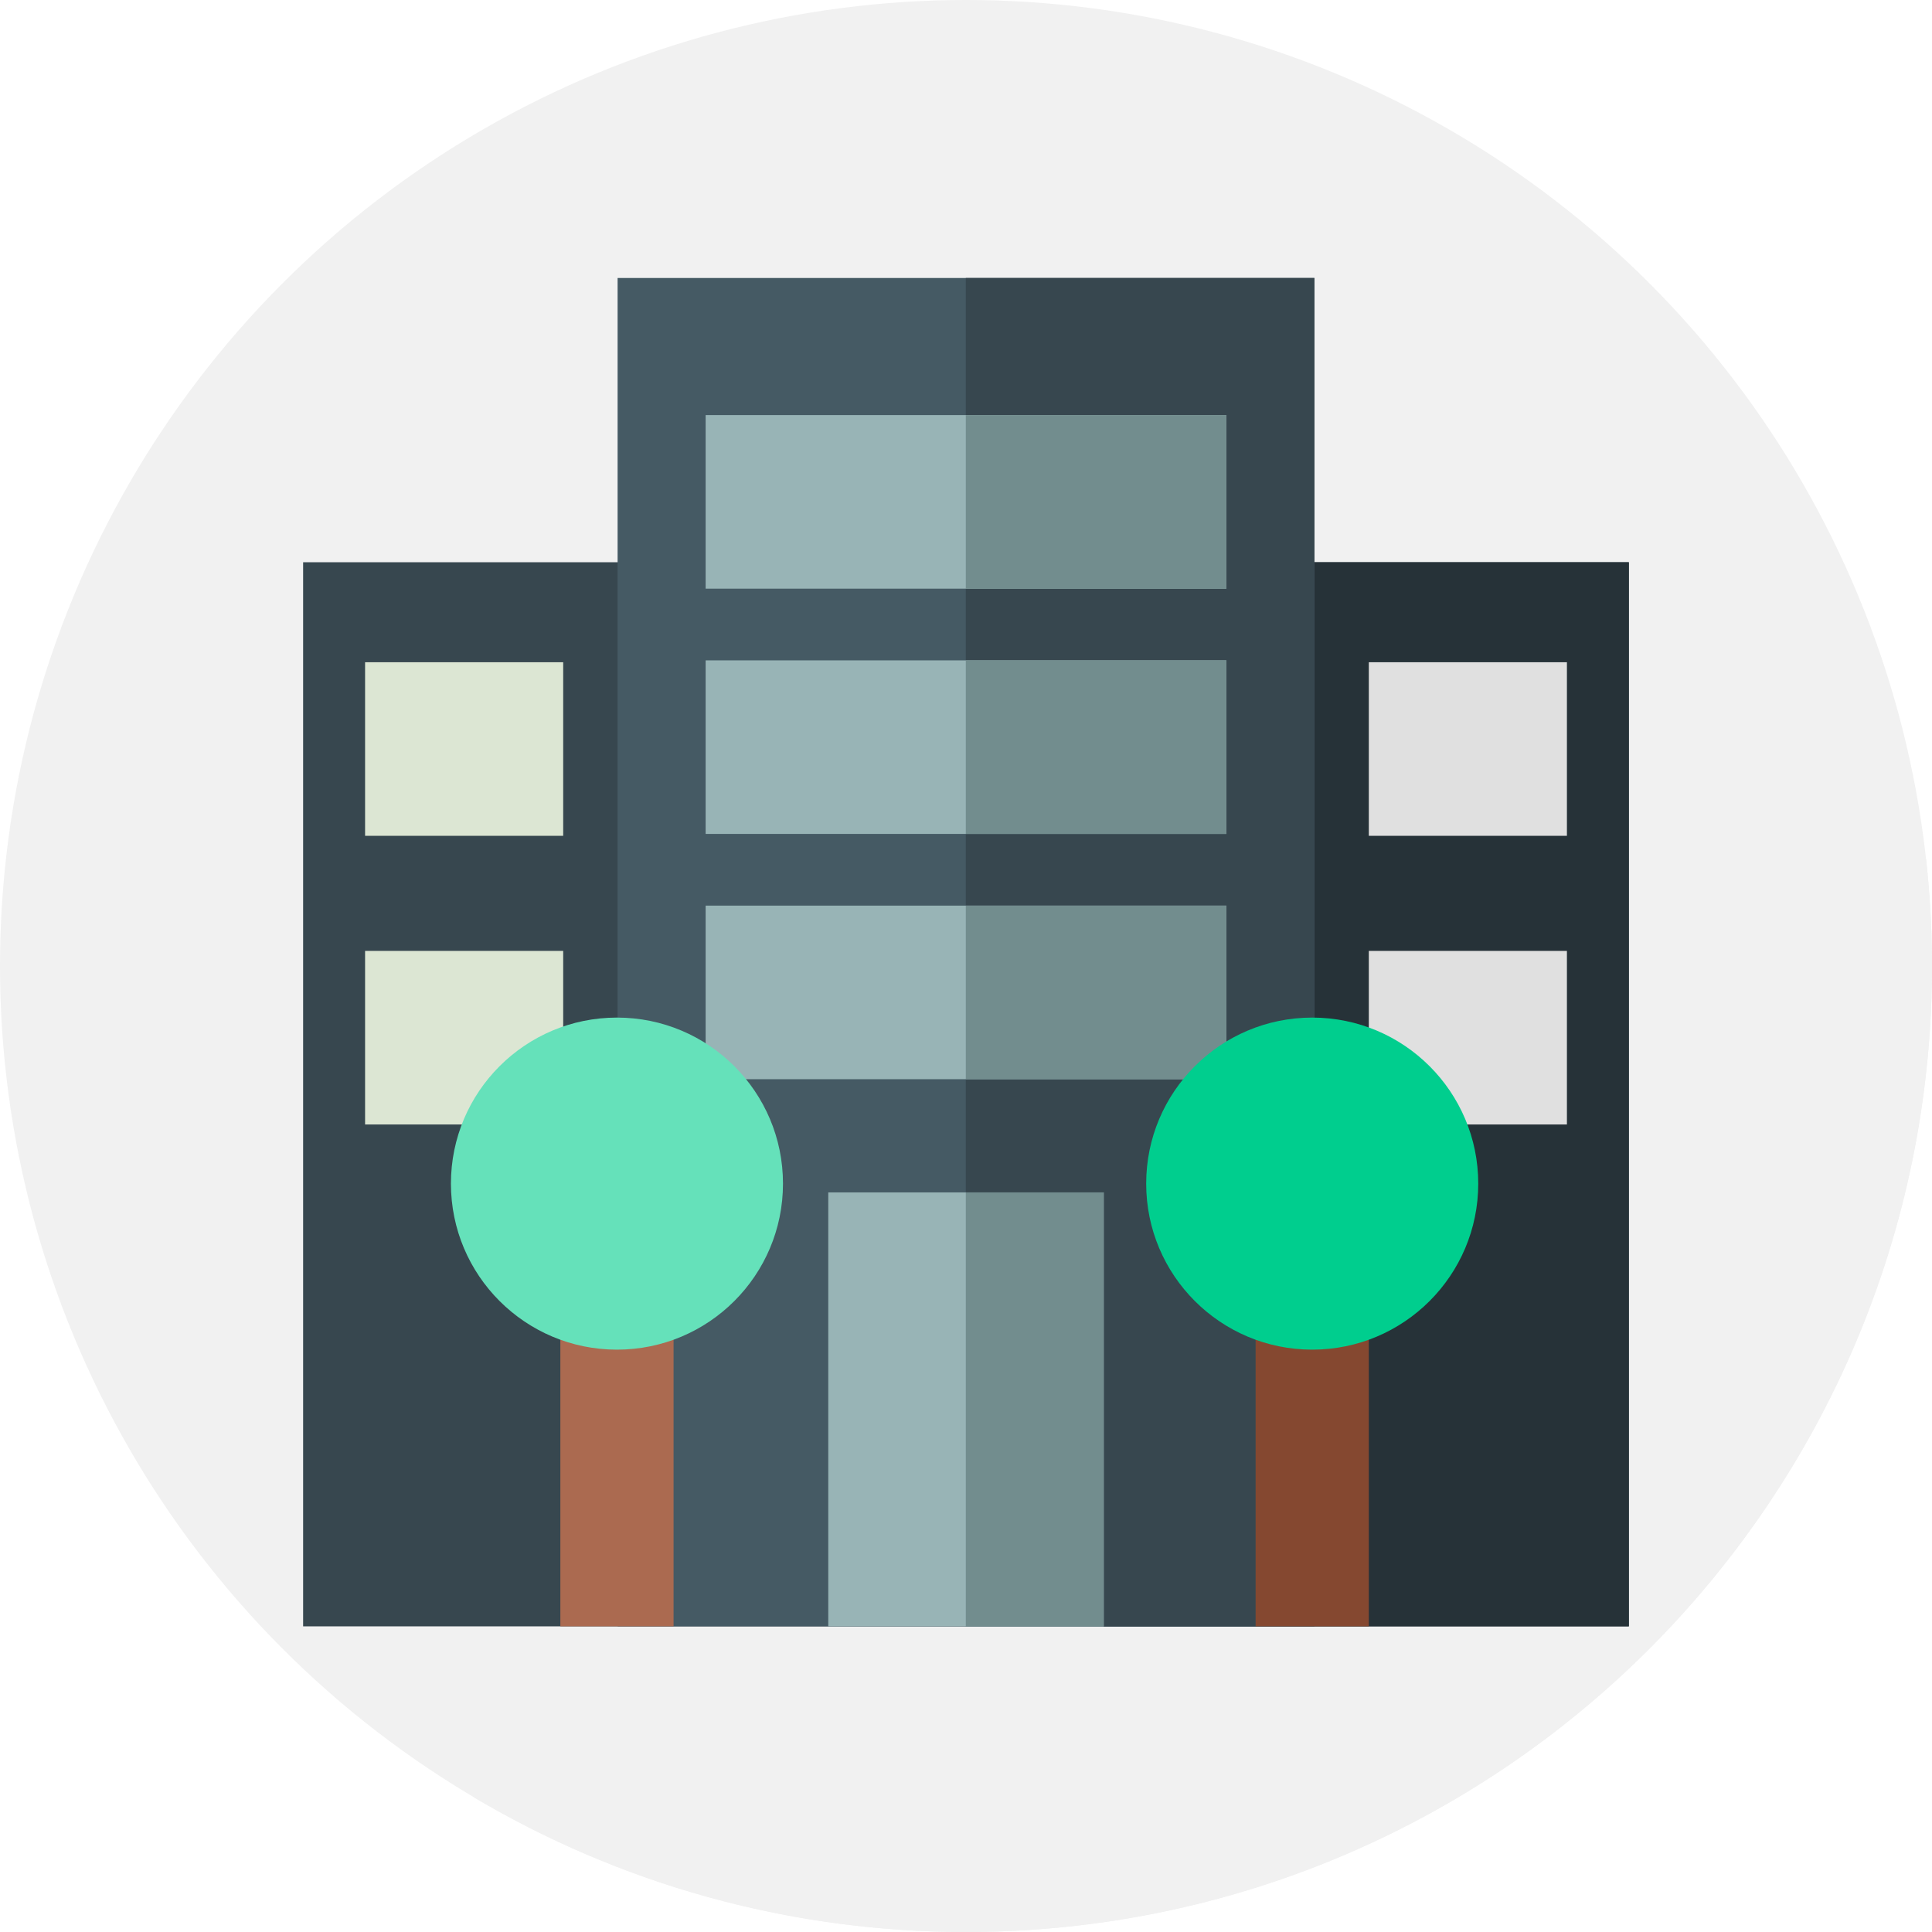 <?xml version="1.0"?>
<svg xmlns="http://www.w3.org/2000/svg" xmlns:xlink="http://www.w3.org/1999/xlink" xmlns:svgjs="http://svgjs.com/svgjs" version="1.1" width="512" height="512" x="0" y="0" viewBox="0 0 512 512" style="enable-background:new 0 0 512 512" xml:space="preserve" class=""><g>
<circle xmlns="http://www.w3.org/2000/svg" style="" cx="256" cy="256" r="256" fill="#f1f1f1" data-original="#fe9a35" class=""/>
<path xmlns="http://www.w3.org/2000/svg" style="" d="M512,256c0-9.54-0.539-18.953-1.556-28.223L431.667,149l-3.288,4.712l-80.045-80.045L80.333,431  l45.408,45.408C163.904,499.01,208.432,512,256,512C397.385,512,512,397.385,512,256z" fill="#f1f1f1" data-original="#ff7c11" class=""/>
<rect xmlns="http://www.w3.org/2000/svg" x="80.33" y="149" style="" width="351.33" height="282" fill="#37474f" data-original="#37474f" class=""/>
<rect xmlns="http://www.w3.org/2000/svg" x="255.95" y="149" style="" width="175.71" height="282" fill="#263238" data-original="#263238" class=""/>
<rect xmlns="http://www.w3.org/2000/svg" x="163.67" y="73.67" style="" width="184.67" height="357.33" fill="#455a64" data-original="#455a64" class=""/>
<rect xmlns="http://www.w3.org/2000/svg" x="255.95" y="73.67" style="" width="92.38" height="357.33" fill="#37474f" data-original="#37474f" class=""/>
<rect xmlns="http://www.w3.org/2000/svg" x="219.5" y="316" style="" width="73" height="115" fill="#98b4b6" data-original="#98b4b6" class=""/>
<rect xmlns="http://www.w3.org/2000/svg" x="255.95" y="316" style="" width="36.548" height="115" fill="#728d8e" data-original="#728d8e" class=""/>
<rect xmlns="http://www.w3.org/2000/svg" x="148.5" y="324.75" style="" width="30" height="106.25" fill="#ab6a50" data-original="#ab6a50"/>
<rect xmlns="http://www.w3.org/2000/svg" x="332.75" y="324.75" style="" width="30" height="106.25" fill="#854830" data-original="#854830"/>
<rect xmlns="http://www.w3.org/2000/svg" x="187" y="110" style="" width="138" height="46" fill="#98b4b6" data-original="#98b4b6" class=""/>
<rect xmlns="http://www.w3.org/2000/svg" x="255.95" y="110" style="" width="69.05" height="46" fill="#728d8e" data-original="#728d8e" class=""/>
<rect xmlns="http://www.w3.org/2000/svg" x="187" y="175" style="" width="138" height="46" fill="#98b4b6" data-original="#98b4b6" class=""/>
<rect xmlns="http://www.w3.org/2000/svg" x="255.95" y="175" style="" width="69.05" height="46" fill="#728d8e" data-original="#728d8e" class=""/>
<g xmlns="http://www.w3.org/2000/svg">
	<rect x="362.75" y="175.5" style="" width="52.5" height="46" fill="#e0e0e0" data-original="#e0e0e0" class=""/>
	<rect x="362.75" y="252" style="" width="52.5" height="46" fill="#e0e0e0" data-original="#e0e0e0" class=""/>
</g>
<g xmlns="http://www.w3.org/2000/svg">
	<rect x="96.75" y="175.5" style="" width="52.5" height="46" fill="#dce6d3" data-original="#dce6d3"/>
	<rect x="96.75" y="252" style="" width="52.5" height="46" fill="#dce6d3" data-original="#dce6d3"/>
</g>
<rect xmlns="http://www.w3.org/2000/svg" x="187" y="240" style="" width="138" height="46" fill="#98b4b6" data-original="#98b4b6" class=""/>
<rect xmlns="http://www.w3.org/2000/svg" x="255.95" y="240" style="" width="69.05" height="46" fill="#728d8e" data-original="#728d8e" class=""/>
<circle xmlns="http://www.w3.org/2000/svg" style="" cx="163.5" cy="313.67" r="44" fill="#65e1ba" data-original="#65e1ba" class=""/>
<circle xmlns="http://www.w3.org/2000/svg" style="" cx="347.75" cy="313.67" r="44" fill="#00ce8e" data-original="#00ce8e" class=""/>
<g xmlns="http://www.w3.org/2000/svg">
</g>
<g xmlns="http://www.w3.org/2000/svg">
</g>
<g xmlns="http://www.w3.org/2000/svg">
</g>
<g xmlns="http://www.w3.org/2000/svg">
</g>
<g xmlns="http://www.w3.org/2000/svg">
</g>
<g xmlns="http://www.w3.org/2000/svg">
</g>
<g xmlns="http://www.w3.org/2000/svg">
</g>
<g xmlns="http://www.w3.org/2000/svg">
</g>
<g xmlns="http://www.w3.org/2000/svg">
</g>
<g xmlns="http://www.w3.org/2000/svg">
</g>
<g xmlns="http://www.w3.org/2000/svg">
</g>
<g xmlns="http://www.w3.org/2000/svg">
</g>
<g xmlns="http://www.w3.org/2000/svg">
</g>
<g xmlns="http://www.w3.org/2000/svg">
</g>
<g xmlns="http://www.w3.org/2000/svg">
</g>
</g></svg>
